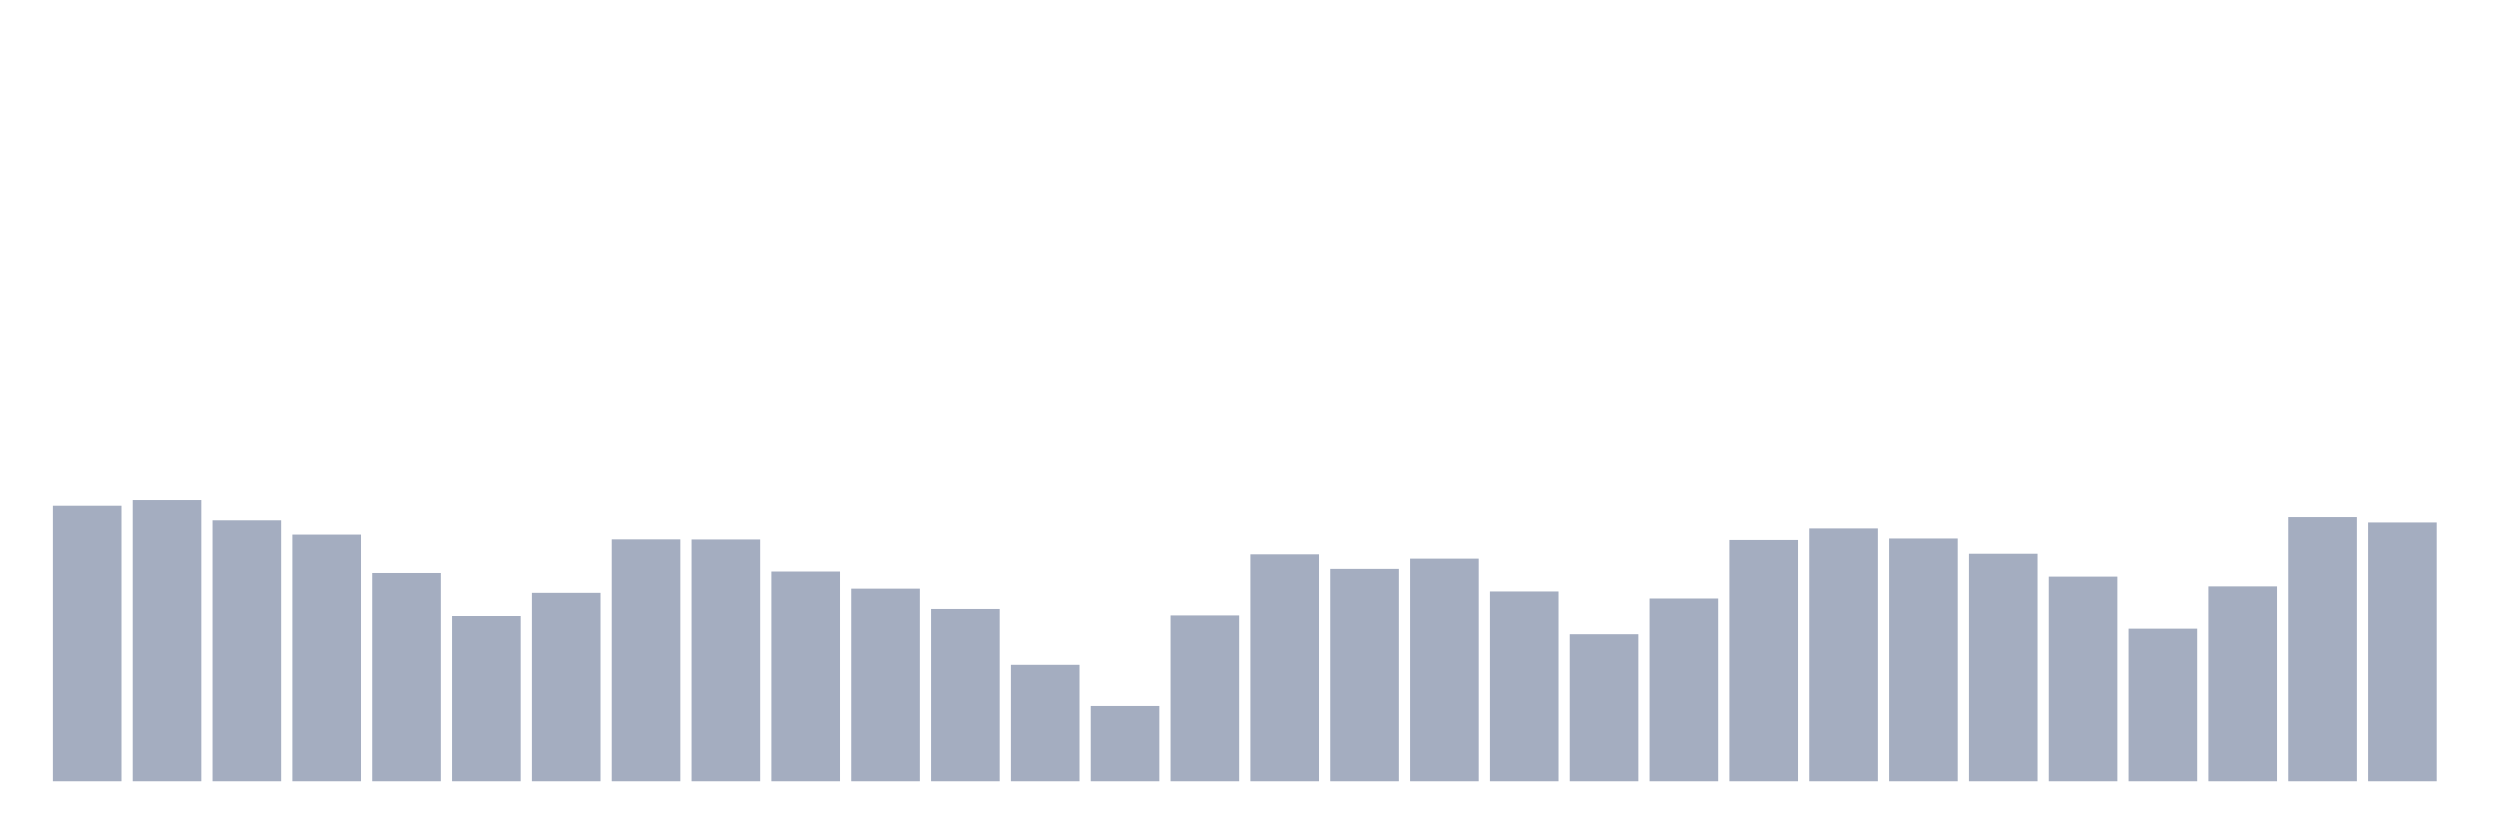 <svg xmlns="http://www.w3.org/2000/svg" viewBox="0 0 480 160"><g transform="translate(10,10)"><rect class="bar" x="0.153" width="13.175" y="87.096" height="52.904" fill="rgb(164,173,192)"></rect><rect class="bar" x="15.482" width="13.175" y="86.007" height="53.993" fill="rgb(164,173,192)"></rect><rect class="bar" x="30.81" width="13.175" y="89.893" height="50.107" fill="rgb(164,173,192)"></rect><rect class="bar" x="46.138" width="13.175" y="92.634" height="47.366" fill="rgb(164,173,192)"></rect><rect class="bar" x="61.466" width="13.175" y="100.012" height="39.988" fill="rgb(164,173,192)"></rect><rect class="bar" x="76.794" width="13.175" y="108.273" height="31.727" fill="rgb(164,173,192)"></rect><rect class="bar" x="92.123" width="13.175" y="103.823" height="36.177" fill="rgb(164,173,192)"></rect><rect class="bar" x="107.451" width="13.175" y="93.554" height="46.446" fill="rgb(164,173,192)"></rect><rect class="bar" x="122.779" width="13.175" y="93.573" height="46.427" fill="rgb(164,173,192)"></rect><rect class="bar" x="138.107" width="13.175" y="99.731" height="40.269" fill="rgb(164,173,192)"></rect><rect class="bar" x="153.436" width="13.175" y="103.016" height="36.984" fill="rgb(164,173,192)"></rect><rect class="bar" x="168.764" width="13.175" y="106.921" height="33.079" fill="rgb(164,173,192)"></rect><rect class="bar" x="184.092" width="13.175" y="117.641" height="22.359" fill="rgb(164,173,192)"></rect><rect class="bar" x="199.42" width="13.175" y="125.544" height="14.456" fill="rgb(164,173,192)"></rect><rect class="bar" x="214.748" width="13.175" y="108.16" height="31.84" fill="rgb(164,173,192)"></rect><rect class="bar" x="230.077" width="13.175" y="96.427" height="43.573" fill="rgb(164,173,192)"></rect><rect class="bar" x="245.405" width="13.175" y="99.224" height="40.776" fill="rgb(164,173,192)"></rect><rect class="bar" x="260.733" width="13.175" y="97.253" height="42.747" fill="rgb(164,173,192)"></rect><rect class="bar" x="276.061" width="13.175" y="103.561" height="36.439" fill="rgb(164,173,192)"></rect><rect class="bar" x="291.39" width="13.175" y="111.765" height="28.235" fill="rgb(164,173,192)"></rect><rect class="bar" x="306.718" width="13.175" y="104.912" height="35.088" fill="rgb(164,173,192)"></rect><rect class="bar" x="322.046" width="13.175" y="93.667" height="46.333" fill="rgb(164,173,192)"></rect><rect class="bar" x="337.374" width="13.175" y="91.452" height="48.548" fill="rgb(164,173,192)"></rect><rect class="bar" x="352.702" width="13.175" y="93.385" height="46.615" fill="rgb(164,173,192)"></rect><rect class="bar" x="368.031" width="13.175" y="96.314" height="43.686" fill="rgb(164,173,192)"></rect><rect class="bar" x="383.359" width="13.175" y="100.707" height="39.293" fill="rgb(164,173,192)"></rect><rect class="bar" x="398.687" width="13.175" y="110.695" height="29.305" fill="rgb(164,173,192)"></rect><rect class="bar" x="414.015" width="13.175" y="102.584" height="37.416" fill="rgb(164,173,192)"></rect><rect class="bar" x="429.344" width="13.175" y="89.274" height="50.726" fill="rgb(164,173,192)"></rect><rect class="bar" x="444.672" width="13.175" y="90.306" height="49.694" fill="rgb(164,173,192)"></rect></g></svg>